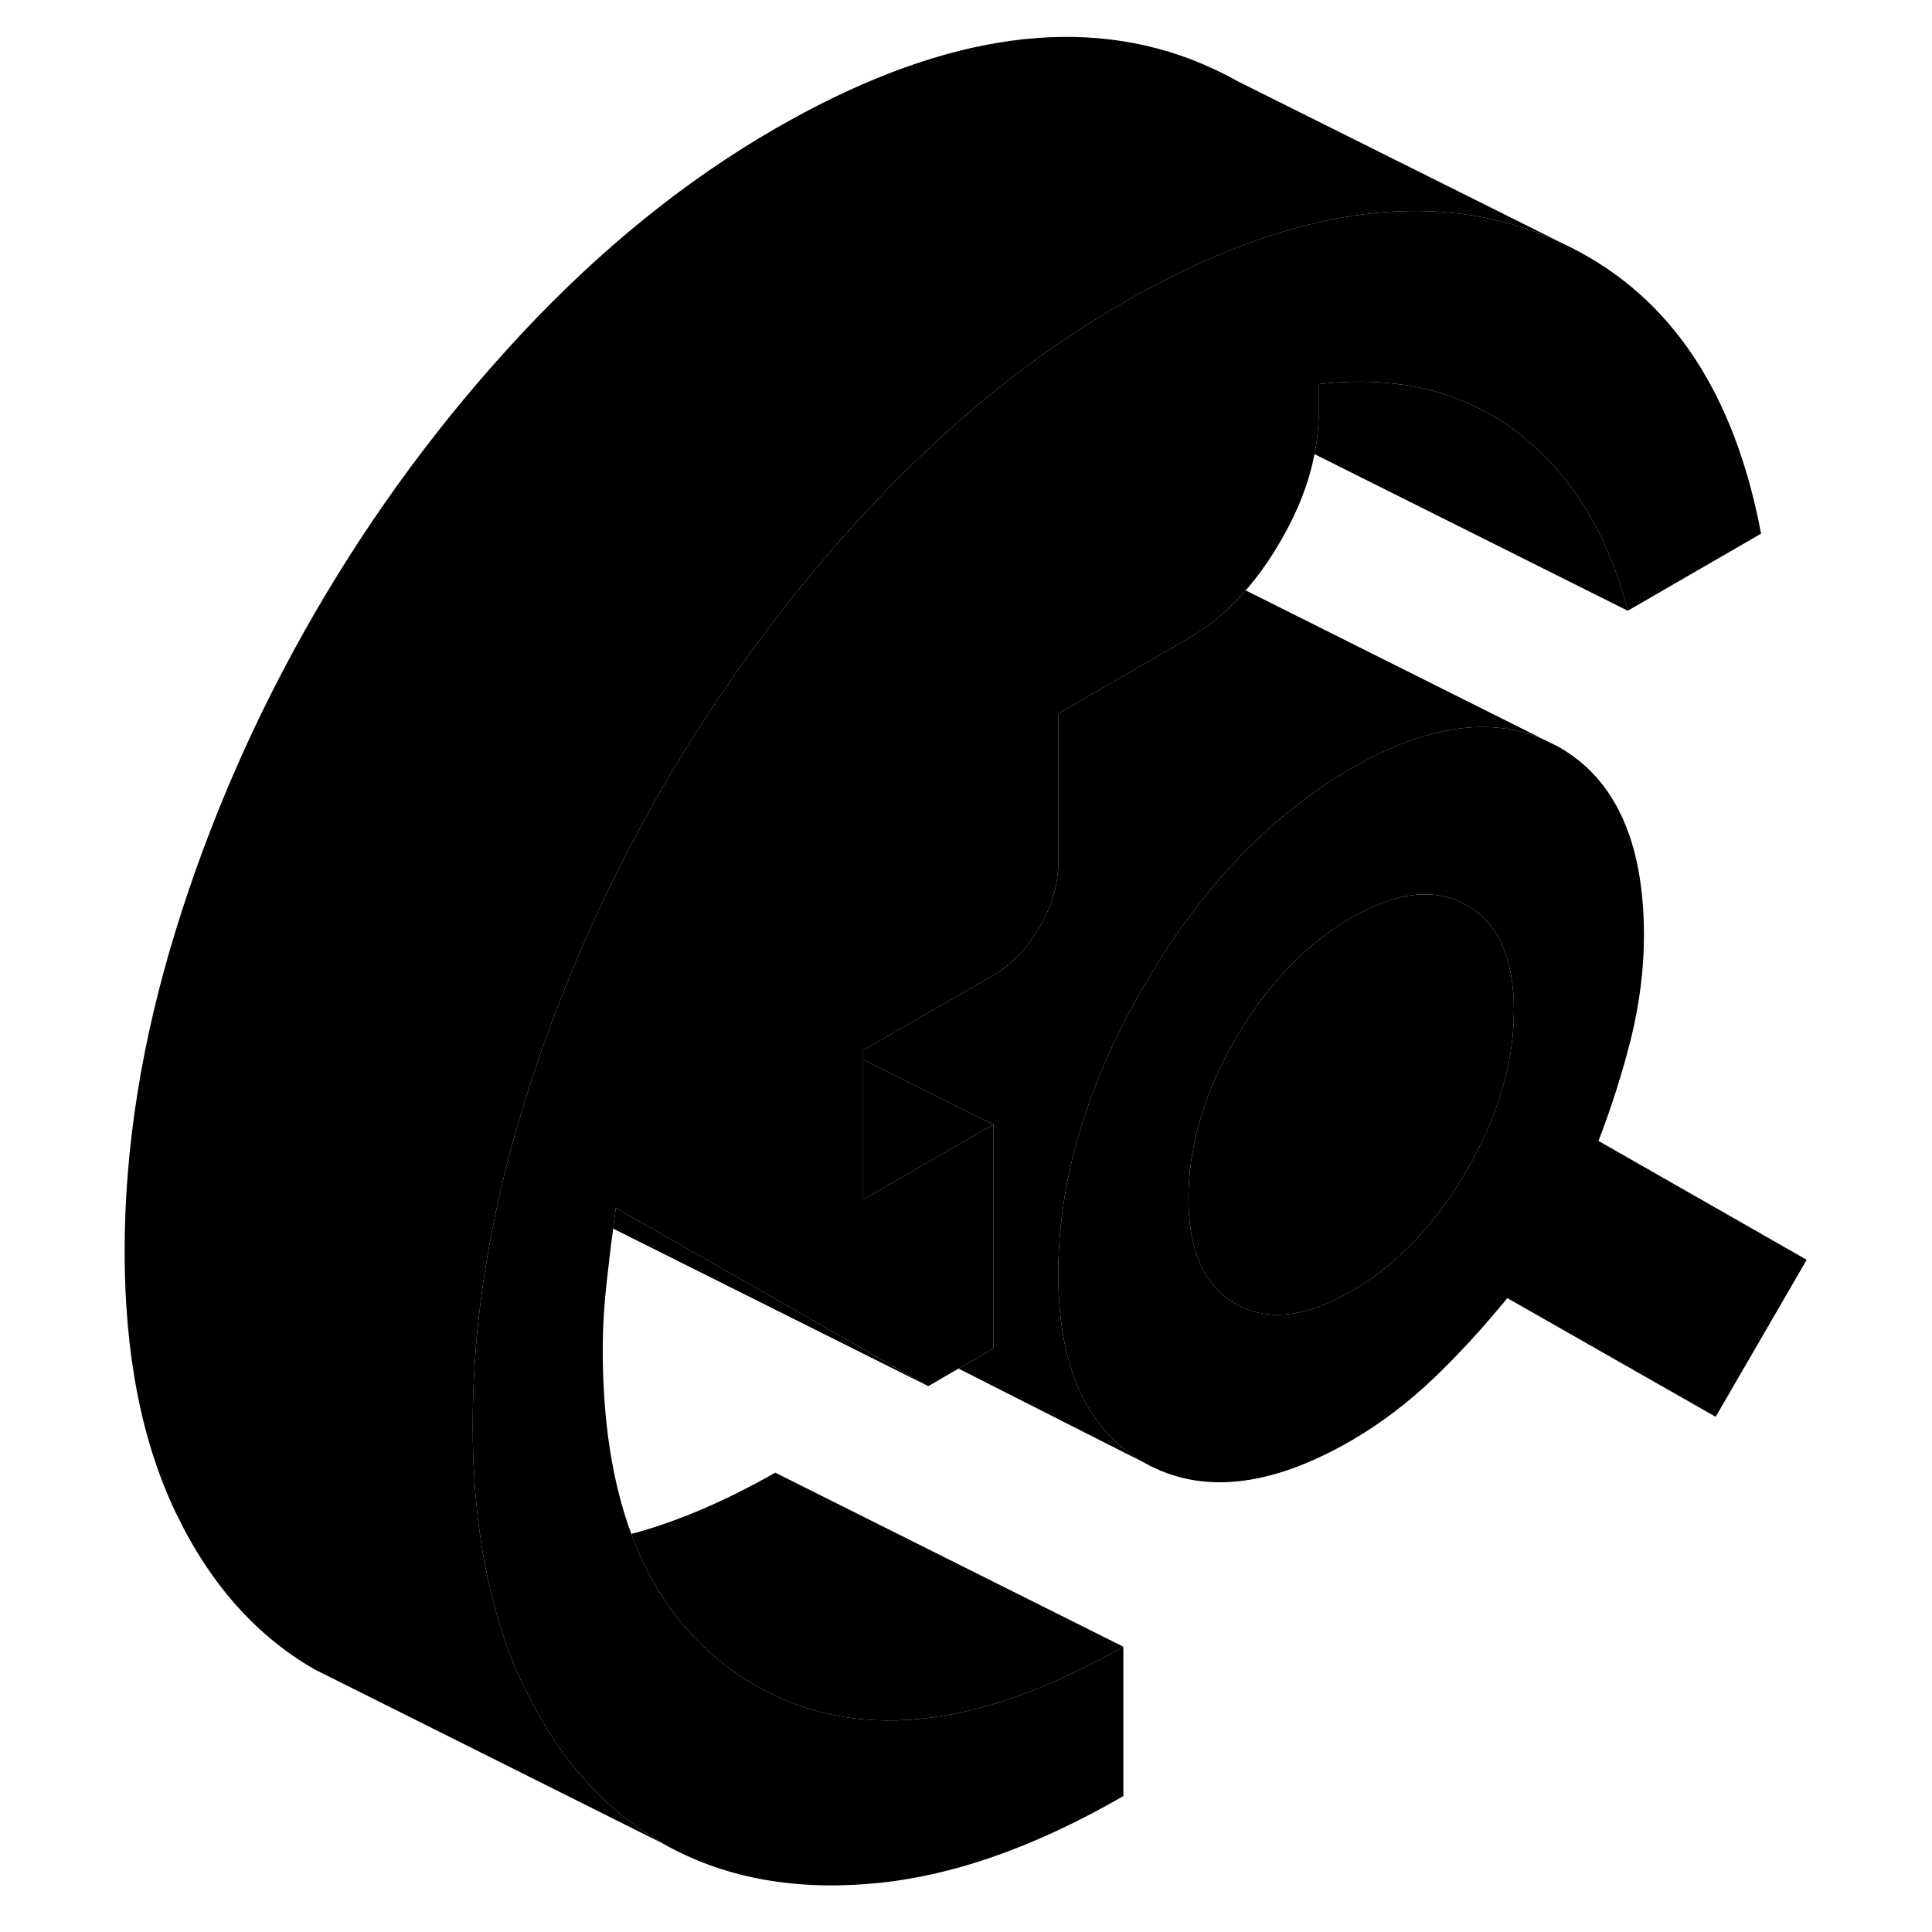 <svg width="24" height="24" viewBox="0 0 101 111" class="pr-icon-iso-duotone-secondary" xmlns="http://www.w3.org/2000/svg" stroke-width="1px" stroke-linecap="round" stroke-linejoin="round">
    <path d="M96.18 30.66L88.52 35.09C87.34 30.55 85.2 27.12 82.12 24.79C79.79 23.03 77.07 22.09 73.95 21.95C72.93 21.9 71.87 21.94 70.76 22.07V23.79C70.76 24.55 70.68 25.31 70.52 26.09C70.21 27.73 69.56 29.4 68.56 31.11C67.95 32.16 67.29 33.1 66.57 33.92C66.49 34.03 66.39 34.13 66.29 34.23C65.38 35.24 64.37 36.05 63.28 36.68L55.8 41V49.58C55.8 50.79 55.45 52.02 54.73 53.26C54.01 54.49 53.13 55.42 52.07 56.03L44.59 60.34V68.92L52.07 64.61V77.48L50.07 78.63L48.33 79.64L30.38 69.4C30.33 69.8 30.27 70.2 30.23 70.59C30.09 71.59 29.98 72.58 29.87 73.56C29.71 74.94 29.63 76.27 29.63 77.56C29.63 81.65 30.18 85.18 31.27 88.13C32.32 90.97 33.88 93.29 35.95 95.08C36.65 95.7 37.41 96.24 38.23 96.73C43.97 100.14 51.07 99.43 59.54 94.61V103.19C54.37 106.18 49.51 107.86 44.96 108.23C40.41 108.61 36.46 107.83 33.09 105.92C30.08 104.2 27.63 101.62 25.75 98.16C25.52 97.76 25.31 97.34 25.1 96.91C23.91 94.43 23.09 91.62 22.62 88.47C22.31 86.42 22.16 84.22 22.16 81.88C22.16 77.12 22.79 72.23 24.05 67.2C24.36 65.95 24.71 64.7 25.1 63.44C25.73 61.4 26.43 59.39 27.21 57.41C28.82 53.27 30.76 49.26 33 45.37C33.03 45.32 33.06 45.26 33.09 45.21C33.89 43.82 34.73 42.46 35.61 41.13C38.38 36.88 41.5 32.89 44.96 29.18C49.51 24.31 54.37 20.37 59.54 17.39C60.73 16.71 61.89 16.09 63.04 15.54C66.68 13.79 70.13 12.71 73.38 12.31C76.97 11.86 80.32 12.22 83.43 13.41C83.86 13.57 84.26 13.75 84.67 13.93L85.1 14.14L85.26 14.22C91.02 17.11 94.66 22.59 96.18 30.66Z" class="pr-icon-iso-duotone-primary-stroke" stroke-linejoin="round"/>
    <path d="M86.84 65.55C87.58 63.62 88.21 61.65 88.71 59.65C89.2 57.65 89.45 55.68 89.45 53.75C89.45 48.38 87.82 44.77 84.55 42.91L83.78 42.53C80.67 41.12 76.94 41.67 72.63 44.15C71.48 44.82 70.36 45.58 69.29 46.43C66.03 49.01 63.17 52.42 60.71 56.67C57.99 61.36 56.4 65.95 55.94 70.45C55.85 71.36 55.8 72.27 55.8 73.17C55.8 78.54 57.44 82.15 60.71 84.02C63.98 85.88 67.96 85.47 72.63 82.77C74.31 81.8 75.9 80.59 77.4 79.16C78.71 77.9 79.94 76.57 81.11 75.17C81.28 74.98 81.44 74.78 81.6 74.58L93.57 81.4L98.8 72.38L86.84 65.55ZM79.27 67.24C78.11 69.25 76.78 70.92 75.28 72.26C74.45 73.01 73.56 73.65 72.63 74.19C70.01 75.7 67.8 75.94 65.99 74.91C64.19 73.88 63.28 71.86 63.28 68.86C63.28 67.82 63.39 66.77 63.61 65.72C64.01 63.73 64.81 61.72 65.99 59.68C66.7 58.46 67.47 57.36 68.31 56.39C69.59 54.87 71.04 53.66 72.63 52.74C75.25 51.22 77.46 50.98 79.27 52.01C81.07 53.04 81.98 55.06 81.98 58.06C81.98 61.06 81.07 64.13 79.27 67.24Z" class="pr-icon-iso-duotone-primary-stroke" stroke-linejoin="round"/>
    <path d="M59.54 94.61C51.07 99.43 43.97 100.14 38.23 96.73C37.41 96.24 36.65 95.7 35.95 95.08C33.88 93.29 32.32 90.97 31.27 88.13C33.87 87.44 36.62 86.27 39.54 84.61L59.54 94.61Z" class="pr-icon-iso-duotone-primary-stroke" stroke-linejoin="round"/>
    <path d="M84.67 13.93C84.26 13.75 83.86 13.57 83.43 13.41C80.32 12.22 76.97 11.86 73.38 12.31C70.13 12.71 66.68 13.79 63.04 15.54C61.89 16.09 60.73 16.71 59.54 17.39C54.37 20.37 49.51 24.31 44.96 29.18C41.5 32.89 38.38 36.88 35.61 41.13C34.73 42.46 33.89 43.82 33.09 45.21C33.06 45.26 33.03 45.32 33 45.37C30.76 49.26 28.82 53.27 27.21 57.41C26.43 59.39 25.73 61.4 25.1 63.44C24.71 64.7 24.36 65.95 24.05 67.2C22.79 72.23 22.16 77.12 22.16 81.88C22.16 84.22 22.31 86.42 22.62 88.47C23.09 91.62 23.91 94.43 25.1 96.91C25.31 97.34 25.52 97.76 25.75 98.16C27.63 101.62 30.08 104.2 33.09 105.92L14.51 96.63L13.09 95.92C9.73 94 7.06 91 5.1 86.91C3.14 82.82 2.16 77.81 2.16 71.88C2.16 65.95 3.14 59.8 5.1 53.44C7.06 47.09 9.73 41.01 13.09 35.21C16.46 29.4 20.41 24.06 24.96 19.18C29.51 14.31 34.37 10.37 39.54 7.39C48.64 2.14 56.6 0.81 63.43 3.41C64.38 3.78 65.28 4.2 66.13 4.68L84.67 13.93Z" class="pr-icon-iso-duotone-primary-stroke" stroke-linejoin="round"/>
    <path d="M88.52 35.09L70.52 26.09C70.68 25.31 70.76 24.55 70.76 23.79V22.07C71.87 21.94 72.93 21.9 73.95 21.95C77.07 22.09 79.79 23.03 82.12 24.79C85.2 27.12 87.34 30.55 88.52 35.09Z" class="pr-icon-iso-duotone-primary-stroke" stroke-linejoin="round"/>
    <path d="M48.33 79.64L30.23 70.59C30.27 70.2 30.33 69.8 30.38 69.4L48.33 79.64Z" class="pr-icon-iso-duotone-primary-stroke" stroke-linejoin="round"/>
    <path d="M81.98 58.06C81.98 61.07 81.07 64.13 79.27 67.24C78.11 69.25 76.78 70.92 75.28 72.26C74.45 73.01 73.56 73.65 72.63 74.19C70.01 75.7 67.8 75.94 65.99 74.91C64.19 73.88 63.28 71.86 63.28 68.86C63.28 67.82 63.39 66.77 63.61 65.72C64.01 63.73 64.81 61.72 65.99 59.68C66.7 58.46 67.47 57.36 68.31 56.39C69.59 54.87 71.04 53.66 72.63 52.74C75.25 51.22 77.46 50.98 79.27 52.01C81.07 53.04 81.98 55.06 81.98 58.06Z" class="pr-icon-iso-duotone-primary-stroke" stroke-linejoin="round"/>
    <path d="M93.57 81.4L81.11 75.17" class="pr-icon-iso-duotone-primary-stroke" stroke-linejoin="round"/>
    <path d="M83.78 42.53C80.67 41.12 76.94 41.67 72.63 44.15C71.48 44.82 70.36 45.58 69.29 46.43C66.03 49.01 63.17 52.42 60.71 56.67C57.99 61.36 56.4 65.95 55.94 70.45C55.85 71.36 55.8 72.27 55.8 73.17C55.8 78.54 57.44 82.15 60.71 84.02L50.07 78.63L52.07 77.48V64.61L44.59 60.87V60.34L52.07 56.03C53.13 55.42 54.01 54.49 54.73 53.26C55.45 52.02 55.8 50.79 55.8 49.58V41L63.28 36.68C64.37 36.05 65.38 35.24 66.29 34.23C66.39 34.13 66.49 34.03 66.57 33.92L83.78 42.53Z" class="pr-icon-iso-duotone-primary-stroke" stroke-linejoin="round"/>
    <path d="M52.07 64.61L44.59 68.92V60.87L52.07 64.61Z" class="pr-icon-iso-duotone-primary-stroke" stroke-linejoin="round"/>
</svg>